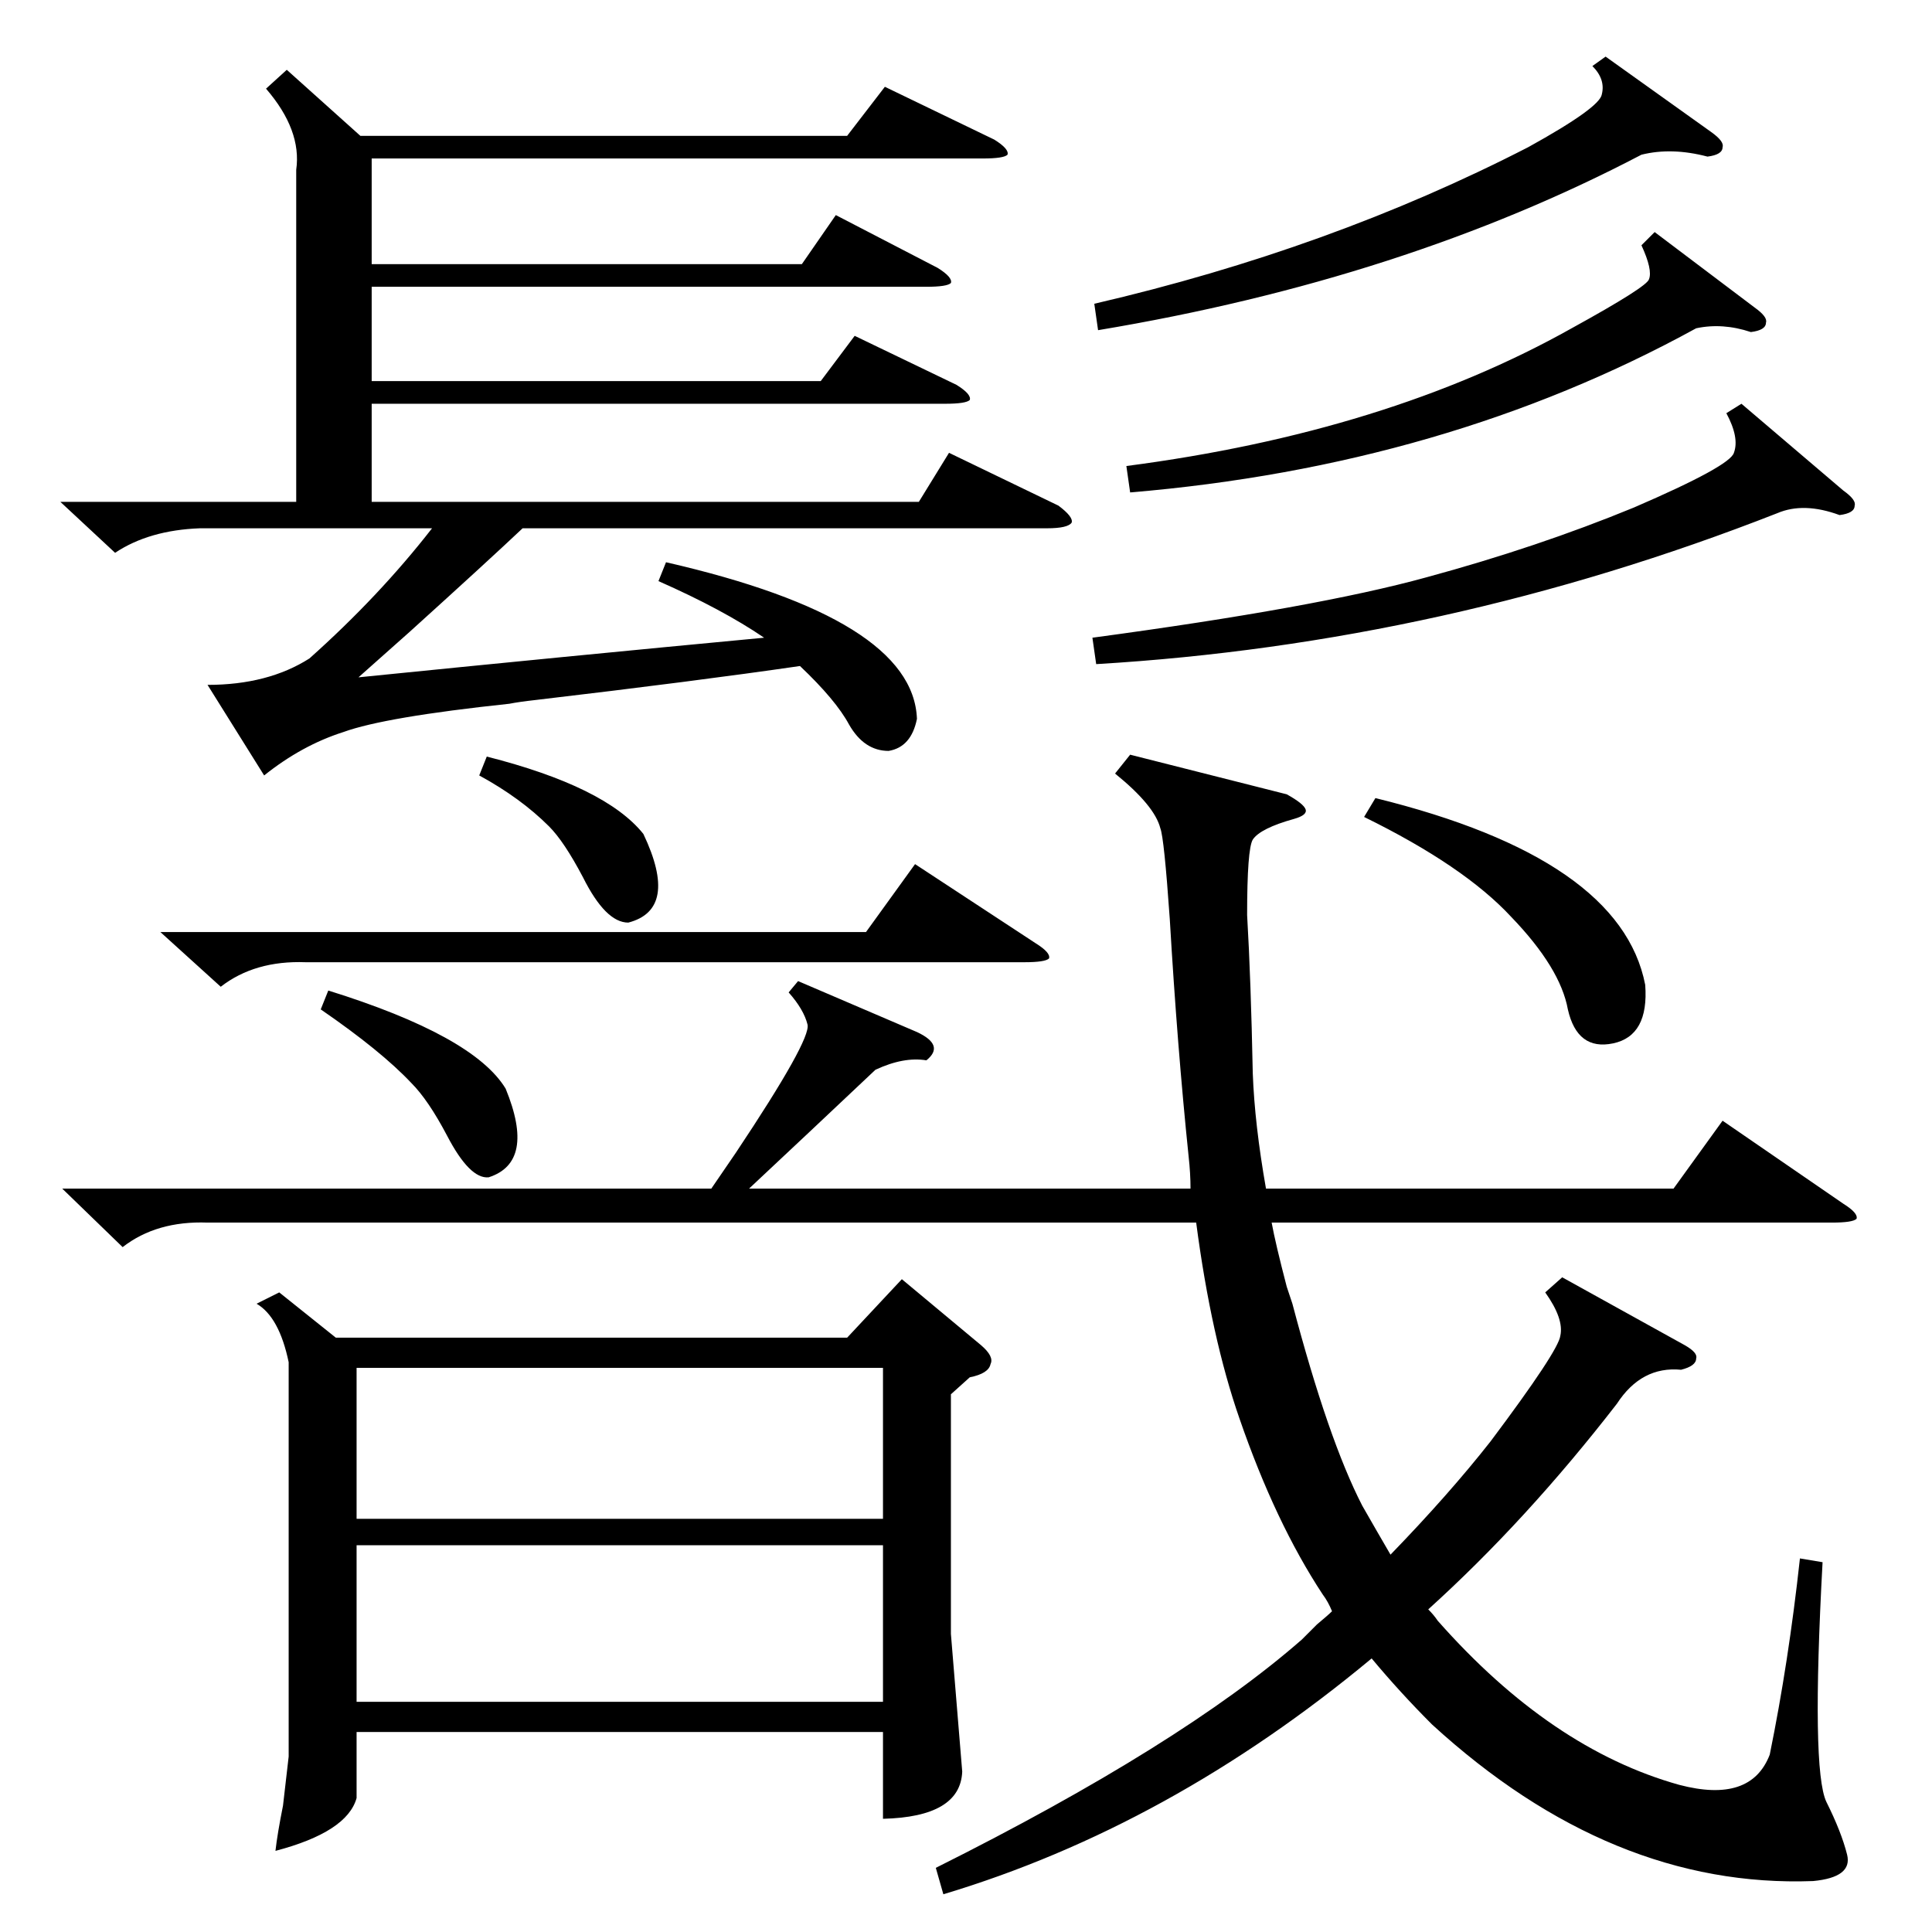 <?xml version="1.0" standalone="no"?>
<!DOCTYPE svg PUBLIC "-//W3C//DTD SVG 1.1//EN" "http://www.w3.org/Graphics/SVG/1.1/DTD/svg11.dtd" >
<svg xmlns="http://www.w3.org/2000/svg" xmlns:xlink="http://www.w3.org/1999/xlink" version="1.1" viewBox="0 -205 1024 1024">
  <g transform="matrix(1 0 0 -1 0 819)">
   <path fill="currentColor"
d="M148 339l30 -24h271l29 31l42 -35q7 -6 5 -10q-1 -5 -11 -7l-10 -9v-127l6 -73q-1 -24 -42 -25v46h-279v-35q-5 -18 -43 -28q1 9 4 24q1 9 3 26v209q-5 24 -17 31zM599 624l83 -21q9 -5 10 -8t-6 -5q-18 -5 -22 -11q-3 -5 -3 -40q2 -34 3 -84q1 -27 7 -61h216l26 36
l64 -44q8 -5 7 -8q-2 -2 -13 -2h-297q2 -11 8 -34l3 -9q19 -72 37 -107q8 -14 15 -26q31 32 53 60q36 48 37 56q2 9 -8 23l9 8l65 -36q7 -4 6 -7q0 -4 -8 -6q-21 2 -34 -18q-48 -62 -100 -109q3 -3 5 -6q60 -68 128 -87q38 -10 48 16q10 49 16 104l12 -2q-6 -110 2 -127
q8 -16 11 -28t-18 -14q-107 -4 -202 83q-17 17 -32 35q-107 -89 -227 -125l-4 14q130 65 194 121l8 8q6 5 8 7q-2 5 -5 9q-25 38 -44 93q-15 43 -23 104h-524q-27 1 -45 -13l-32 31h344l13 19q40 60 38 68t-10 17l5 6l63 -27q15 -7 5 -15q-12 2 -27 -5q-36 -34 -67 -63h234
q0 8 -1 17q-6 58 -10 126q-3 43 -5 48q-3 12 -24 29zM152 987l39 -35h258l20 26l58 -28q8 -5 7 -8q-2 -2 -13 -2h-324v-56h228l18 26l54 -28q8 -5 7 -8q-2 -2 -13 -2h-294v-50h238l18 24l54 -26q8 -5 7 -8q-2 -2 -13 -2h-304v-52h290l16 26l58 -28q8 -6 7 -9q-2 -3 -13 -3
h-278q-18 -17 -60 -55l-27 -24q109 11 215 21q-22 15 -56 30l4 10q131 -30 133 -83q-3 -15 -15 -17q-13 0 -21 14q-7 13 -26 31q-55 -8 -140 -18q-9 -1 -14 -2q-66 -7 -88 -15q-22 -7 -42 -23l-30 48q32 0 54 14q37 33 65 69h-123q-27 -1 -45 -13l-29 27h125v176
q3 21 -16 43zM468 205h-279v-83h279v83zM189 219h279v80h-279v-80zM923 810l54 -46q7 -5 6 -8q0 -4 -8 -5q-19 7 -33 1q-176 -69 -361 -80l-2 14q119 16 177 32q59 16 110 37q51 22 53 29q3 8 -4 21zM85 530h374l26 36l64 -42q8 -5 7 -8q-2 -2 -13 -2h-381q-27 1 -45 -13z
M851 994l56 -40q7 -5 6 -8q0 -4 -8 -5q-19 5 -35 1q-126 -66 -288 -93l-2 14q125 29 230 83q38 21 39 28q2 8 -5 15zM877 901l53 -40q7 -5 6 -8q0 -4 -8 -5q-15 5 -29 2q-133 -73 -300 -87l-2 14q138 18 236 73q40 22 41 26q2 5 -4 18zM729 601q130 -32 143 -99
q2 -27 -17 -31t-24 18q-4 22 -30 49q-25 27 -78 53zM170 489l4 10q77 -24 94 -52q16 -39 -9 -47q-10 -1 -22 22q-10 19 -19 28q-16 17 -48 39zM254 613l4 10q63 -16 83 -41q19 -40 -8 -47q-12 0 -24 24q-10 19 -18 27q-15 15 -37 27z" />
  </g>

</svg>
